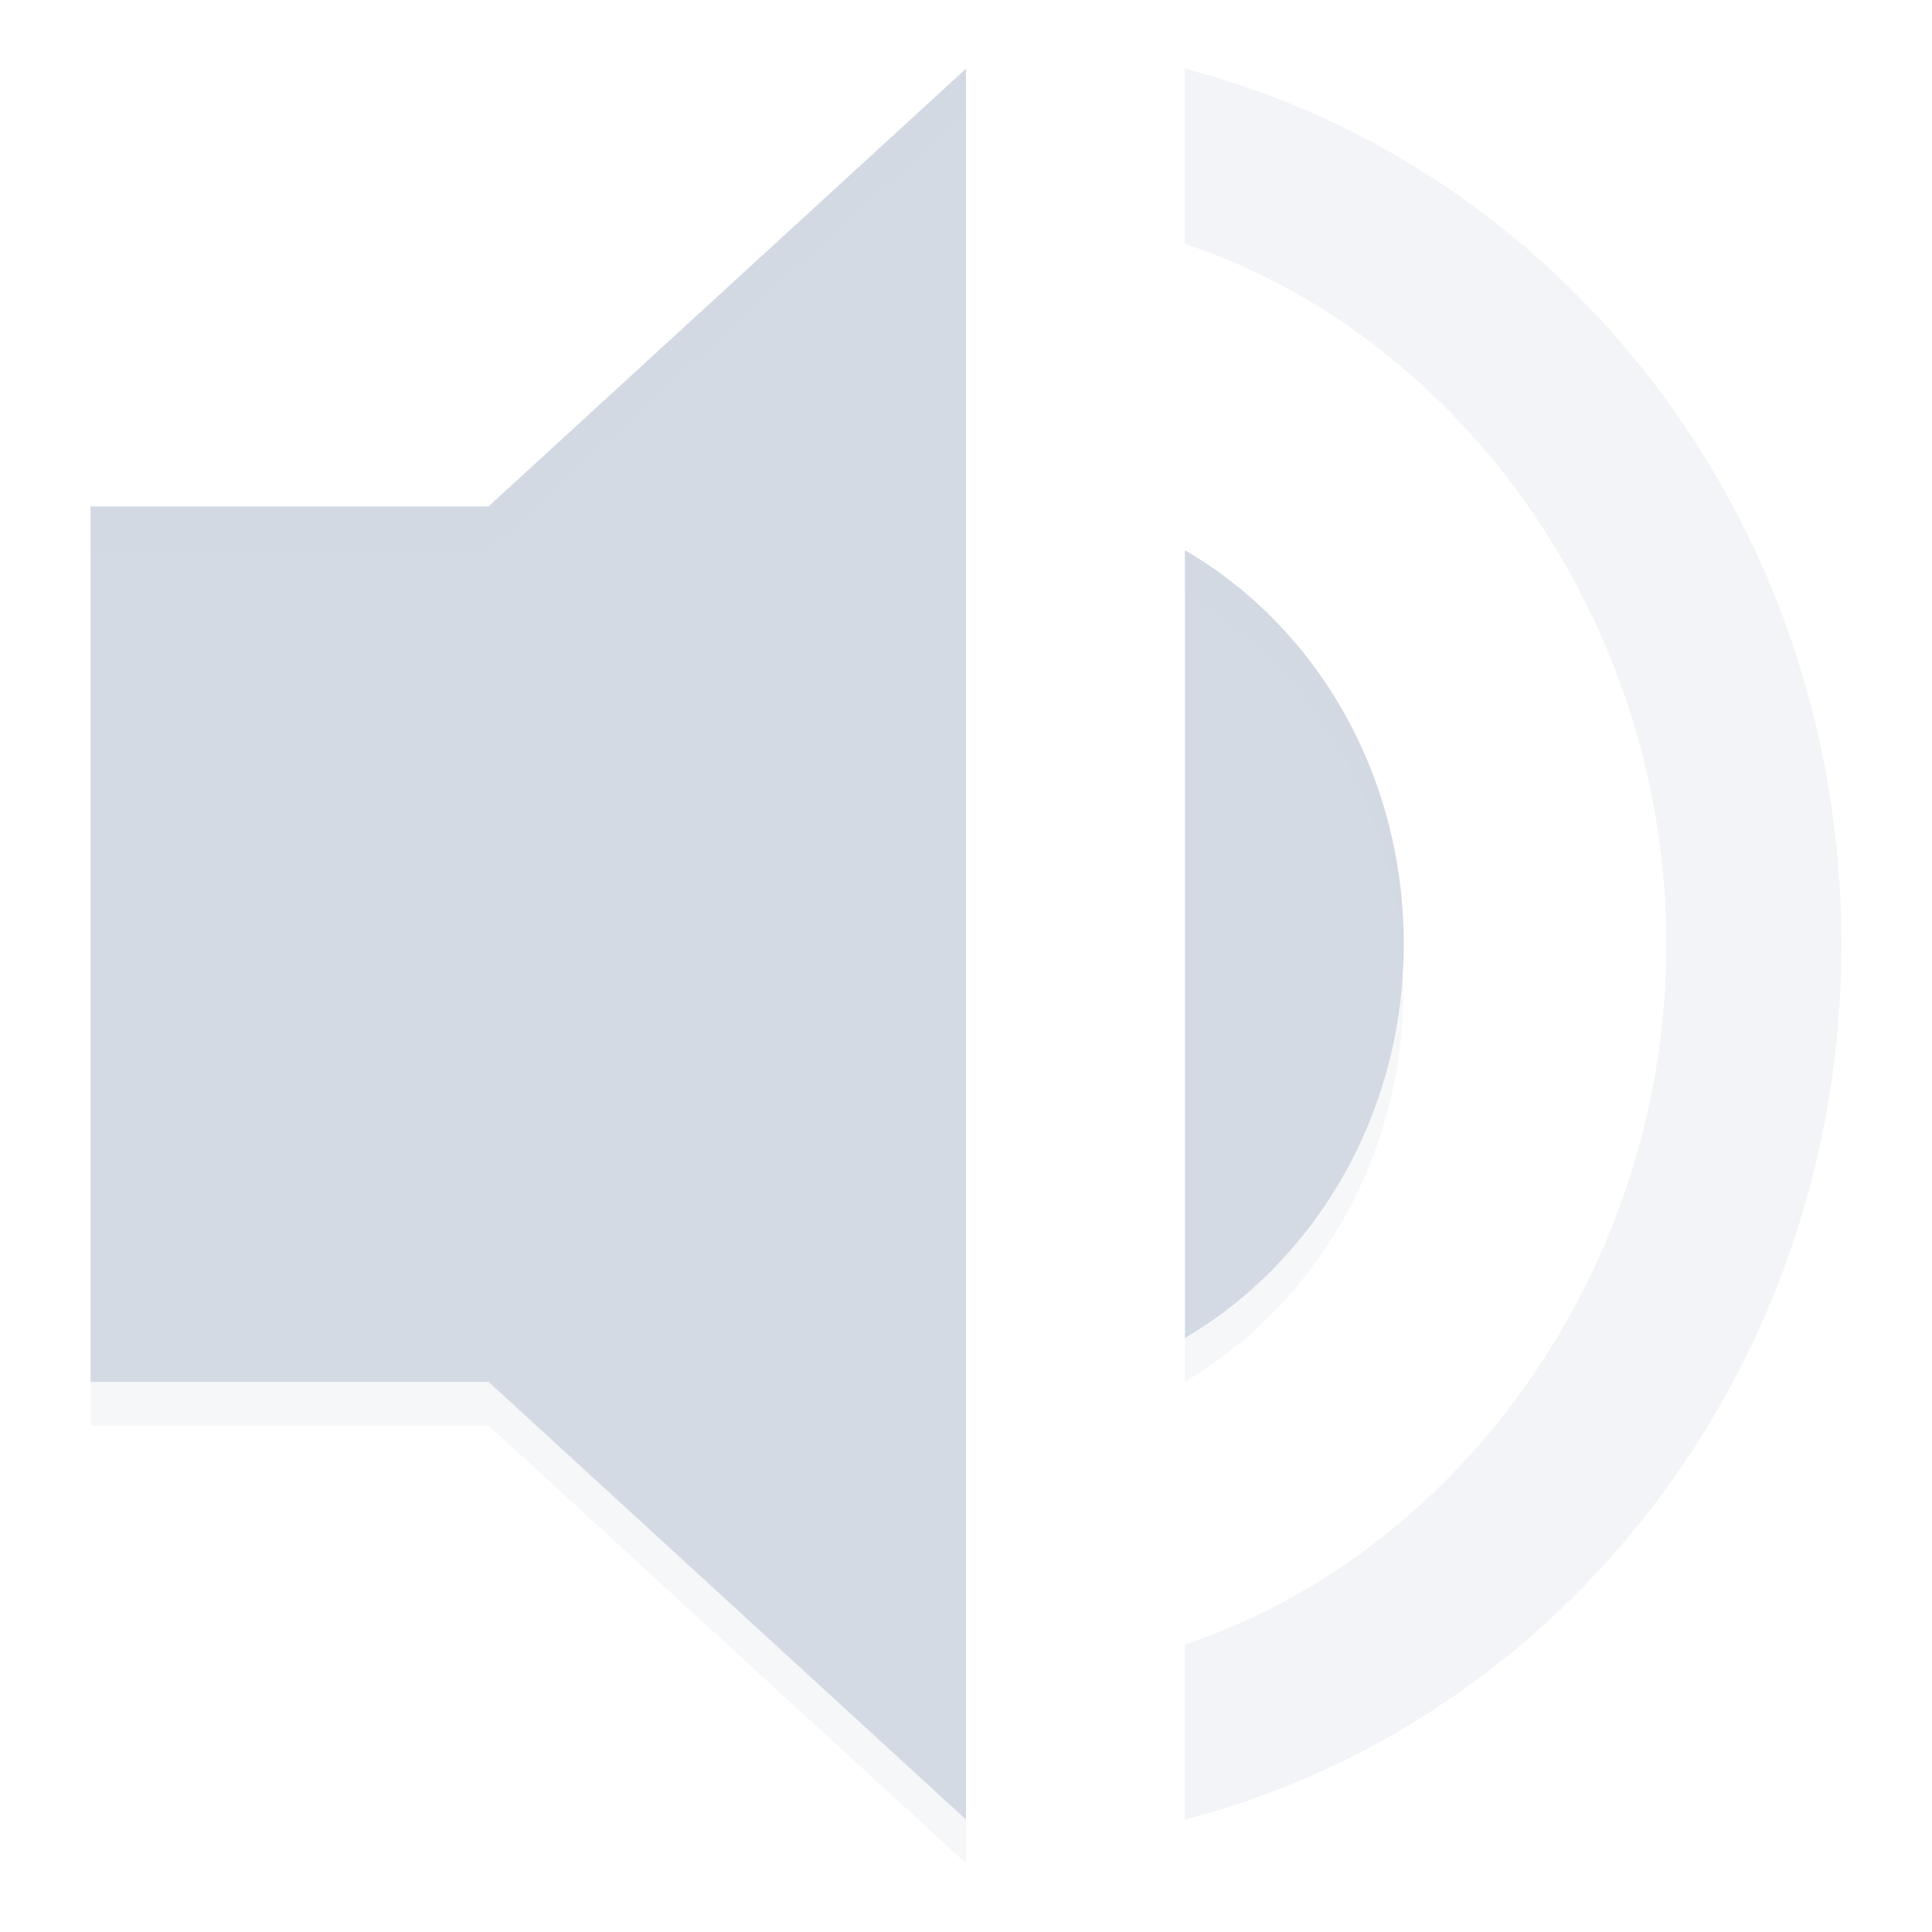 <?xml version="1.0" encoding="UTF-8" standalone="no"?>
<svg
   xmlns:dc="http://purl.org/dc/elements/1.1/"
   xmlns:cc="http://creativecommons.org/ns#"
   xmlns:rdf="http://www.w3.org/1999/02/22-rdf-syntax-ns#"
   xmlns:svg="http://www.w3.org/2000/svg"
   xmlns="http://www.w3.org/2000/svg"
   xmlns:sodipodi="http://sodipodi.sourceforge.net/DTD/sodipodi-0.dtd"
   xmlns:inkscape="http://www.inkscape.org/namespaces/inkscape"
   width="16"
   height="16"
   version="1"
   id="svg30"
   sodipodi:docname="notification-audio-volume-medium.svg"
   inkscape:version="0.92.1 r15371">
  <defs
     id="defs34" />
  <sodipodi:namedview
     pagecolor="#ffffff"
     bordercolor="#666666"
     borderopacity="1"
     objecttolerance="10"
     gridtolerance="10"
     guidetolerance="10"
     inkscape:pageopacity="0"
     inkscape:pageshadow="2"
     inkscape:window-width="1920"
     inkscape:window-height="1010"
     id="namedview32"
     showgrid="false"
     inkscape:zoom="19.666667"
     inkscape:cx="7.8746607"
     inkscape:cy="6.3159256"
     inkscape:window-x="1080"
     inkscape:window-y="562"
     inkscape:window-maximized="1"
     inkscape:current-layer="svg30" />
  <path
     d="M 9.813,0.569 V 2.019 c 2.294,0.766 3.987,3.138 3.987,5.8 0,2.662 -1.694,5.034 -3.987,5.8 v 1.45 C 12.927,14.261 15.25,11.34 15.25,7.819 15.25,4.297 12.927,1.377 9.813,0.569 Z"
     id="path20"
     inkscape:connector-curvature="0"
     style="fill:#d3dae3;stroke-width:0.362;opacity:0.3;fill-opacity:1" />
  <path
     d="M 0.75,4.194 V 11.444 H 4.046 l 3.954,3.625 V 0.569 L 4.046,4.194 Z"
     id="path22"
     inkscape:connector-curvature="0"
     style="fill:#d3dae3;stroke-width:0.362;fill-opacity:1" />
  <path
     d="m 11.625,7.819 c 0,-1.414 -0.729,-2.632 -1.812,-3.262 V 11.081 C 10.886,10.45 11.625,9.232 11.625,7.819 Z"
     id="path24"
     inkscape:connector-curvature="0"
     style="fill:#d3dae3;stroke-width:0.362;fill-opacity:1" />
  <path
     d="m 11.613,7.998 c -0.06,1.336 -0.773,2.48 -1.801,3.083 v 0.362 c 1.073,-0.631 1.812,-1.849 1.812,-3.262 0,-0.062 -0.009,-0.122 -0.012,-0.183 z M 0.75,11.444 v 0.362 H 4.046 l 3.954,3.625 V 15.069 L 4.046,11.444 Z"
     id="path26"
     inkscape:connector-curvature="0"
     style="opacity:0.2;stroke-width:0.362;fill:#d3dae3;fill-opacity:1"
     sodipodi:nodetypes="cccsccccccccc" />
  <path
     d="M 8,0.569 4.046,4.194 H 0.75 V 4.556 H 4.046 L 8,0.931 Z M 9.813,4.556 V 4.919 c 1.036,0.603 1.74,1.745 1.801,3.079 0.003,-0.06 0.012,-0.118 0.012,-0.179 0,-1.414 -0.729,-2.632 -1.812,-3.262 z"
     id="path28"
     inkscape:connector-curvature="0"
     style="opacity:0.2;fill:#d3dae3;stroke-width:0.362;fill-opacity:1"
     sodipodi:nodetypes="ccccccccccscc" />
</svg>
